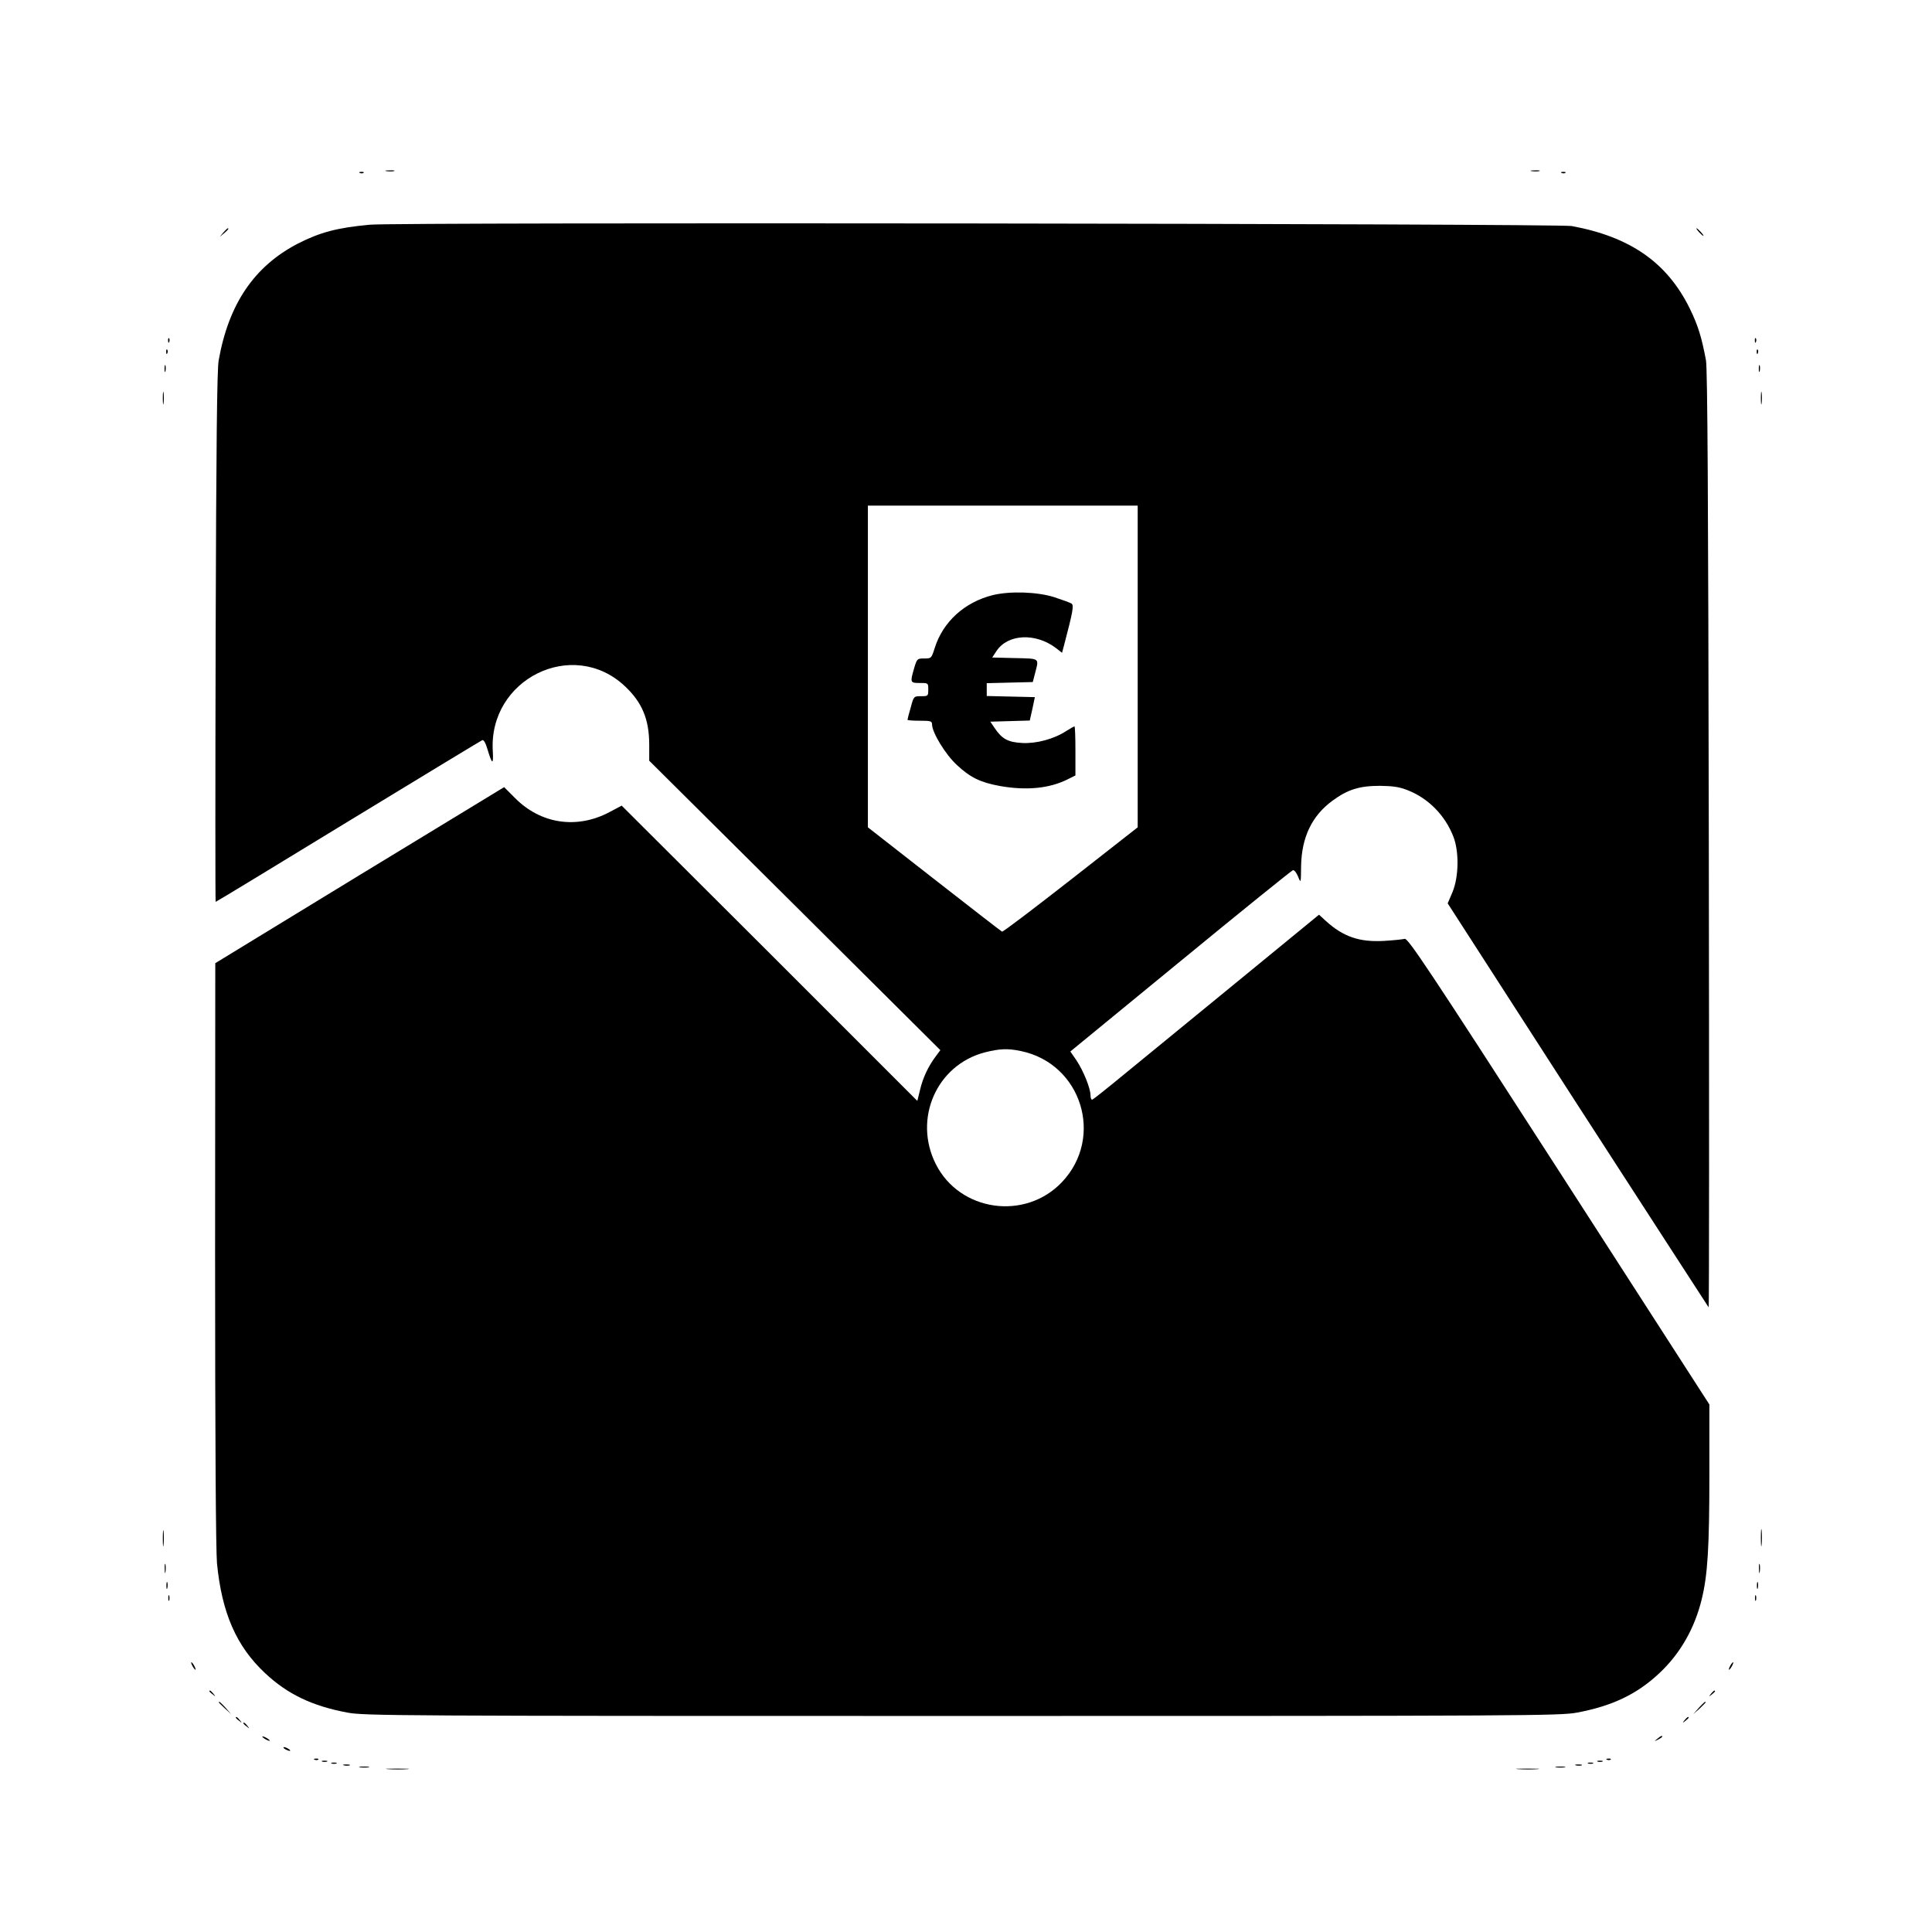 <?xml version="1.0" standalone="no"?>
<!DOCTYPE svg PUBLIC "-//W3C//DTD SVG 20010904//EN"
 "http://www.w3.org/TR/2001/REC-SVG-20010904/DTD/svg10.dtd">
<svg version="1.0" xmlns="http://www.w3.org/2000/svg"
 width="1024pt" height="1024pt" viewBox="0 0 1024 1024"
 preserveAspectRatio="xMidYMid meet">
<g transform="translate(0,1024) scale(0.1,-0.1)"
fill="#000000" stroke="none">
<path d="M2048 9333 c12 -2 30 -2 40 0 9 3 -1 5 -23 4 -22 0 -30 -2 -17 -4z"/>
<path d="M8118 9333 c12 -2 30 -2 40 0 9 3 -1 5 -23 4 -22 0 -30 -2 -17 -4z"/>
<path d="M1908 9323 c7 -3 16 -2 19 1 4 3 -2 6 -13 5 -11 0 -14 -3 -6 -6z"/>
<path d="M8278 9323 c7 -3 16 -2 19 1 4 3 -2 6 -13 5 -11 0 -14 -3 -6 -6z"/>
<path d="M1960 9049 c-173 -16 -263 -40 -381 -100 -231 -120 -367 -319 -420
-619 -9 -47 -13 -464 -16 -1467 -2 -772 -2 -1403 0 -1403 3 0 319 192 702 426
384 234 704 428 711 431 8 3 18 -15 28 -49 24 -81 32 -84 28 -11 -25 383 423
605 699 347 93 -87 130 -177 130 -312 l0 -84 772 -767 771 -767 -26 -35 c-38
-51 -67 -112 -82 -177 l-14 -57 -783 783 -784 782 -66 -35 c-173 -91 -364 -62
-500 76 l-57 57 -766 -466 -765 -467 -1 -1536 c0 -998 4 -1574 10 -1645 26
-264 103 -440 255 -582 118 -111 249 -174 436 -209 89 -17 264 -18 3259 -18
2995 0 3170 1 3259 18 187 35 318 98 436 209 109 102 186 235 224 390 32 130
41 274 41 669 l0 365 -797 1237 c-695 1078 -801 1236 -818 1231 -11 -3 -61 -8
-111 -11 -129 -7 -214 22 -306 105 l-37 34 -438 -359 c-241 -197 -509 -417
-596 -488 -87 -72 -162 -131 -167 -133 -6 -2 -10 8 -10 22 0 37 -37 129 -74
185 l-33 48 584 479 c321 264 589 480 596 482 7 1 19 -14 27 -34 15 -37 15
-37 16 57 3 151 57 265 166 345 82 60 143 79 253 79 70 -1 103 -6 148 -24 108
-43 196 -132 240 -245 31 -79 29 -212 -4 -293 l-26 -61 689 -1069 c380 -587
692 -1070 694 -1072 3 -3 3 1111 1 2475 -3 1844 -7 2496 -15 2544 -23 123 -42
185 -86 275 -120 244 -316 380 -626 437 -77 13 -6227 21 -6370 7z m4070 -2341
l0 -853 -355 -278 c-196 -153 -359 -277 -364 -275 -4 2 -166 127 -359 278
l-352 275 0 853 0 852 715 0 715 0 0 -852z m-618 -2039 c320 -67 442 -456 217
-694 -195 -206 -542 -157 -669 95 -121 240 4 525 259 592 79 20 122 22 193 7z"/>
<path d="M5263 7086 c-150 -37 -265 -141 -309 -281 -17 -54 -18 -55 -55 -55
-37 0 -39 -1 -54 -52 -22 -76 -21 -78 30 -78 45 0 45 0 45 -35 0 -34 -1 -35
-38 -35 -39 0 -39 0 -55 -60 -10 -33 -17 -62 -17 -65 0 -3 29 -5 65 -5 57 0
65 -2 65 -19 0 -43 71 -160 132 -216 71 -66 124 -92 228 -111 141 -25 263 -13
360 36 l40 20 0 130 c0 72 -2 130 -5 130 -3 0 -22 -11 -43 -24 -65 -43 -159
-68 -234 -64 -75 4 -107 21 -146 79 l-23 34 104 3 105 3 14 62 13 62 -127 3
-128 3 0 34 0 34 122 3 122 3 13 50 c20 78 26 74 -108 77 l-120 3 23 35 c60
90 207 97 315 15 l32 -25 10 37 c48 183 54 215 40 224 -8 5 -49 20 -92 34 -89
28 -231 33 -324 11z"/>
<path d="M1184 9008 l-19 -23 23 19 c21 18 27 26 19 26 -2 0 -12 -10 -23 -22z"/>
<path d="M9005 9010 c10 -11 20 -20 23 -20 3 0 -3 9 -13 20 -10 11 -20 20 -23
20 -3 0 3 -9 13 -20z"/>
<path d="M891 8434 c0 -11 3 -14 6 -6 3 7 2 16 -1 19 -3 4 -6 -2 -5 -13z"/>
<path d="M9301 8434 c0 -11 3 -14 6 -6 3 7 2 16 -1 19 -3 4 -6 -2 -5 -13z"/>
<path d="M881 8374 c0 -11 3 -14 6 -6 3 7 2 16 -1 19 -3 4 -6 -2 -5 -13z"/>
<path d="M9311 8374 c0 -11 3 -14 6 -6 3 7 2 16 -1 19 -3 4 -6 -2 -5 -13z"/>
<path d="M872 8285 c0 -16 2 -22 5 -12 2 9 2 23 0 30 -3 6 -5 -1 -5 -18z"/>
<path d="M9322 8285 c0 -16 2 -22 5 -12 2 9 2 23 0 30 -3 6 -5 -1 -5 -18z"/>
<path d="M863 8130 c0 -30 2 -43 4 -27 2 15 2 39 0 55 -2 15 -4 2 -4 -28z"/>
<path d="M9333 8130 c0 -30 2 -43 4 -27 2 15 2 39 0 55 -2 15 -4 2 -4 -28z"/>
<path d="M9333 2090 c0 -41 2 -58 4 -37 2 20 2 54 0 75 -2 20 -4 3 -4 -38z"/>
<path d="M863 2085 c0 -38 2 -53 4 -32 2 20 2 52 0 70 -2 17 -4 1 -4 -38z"/>
<path d="M873 1925 c0 -22 2 -30 4 -17 2 12 2 30 0 40 -3 9 -5 -1 -4 -23z"/>
<path d="M9323 1925 c0 -22 2 -30 4 -17 2 12 2 30 0 40 -3 9 -5 -1 -4 -23z"/>
<path d="M882 1835 c0 -16 2 -22 5 -12 2 9 2 23 0 30 -3 6 -5 -1 -5 -18z"/>
<path d="M9312 1835 c0 -16 2 -22 5 -12 2 9 2 23 0 30 -3 6 -5 -1 -5 -18z"/>
<path d="M892 1770 c0 -14 2 -19 5 -12 2 6 2 18 0 25 -3 6 -5 1 -5 -13z"/>
<path d="M9302 1770 c0 -14 2 -19 5 -12 2 6 2 18 0 25 -3 6 -5 1 -5 -13z"/>
<path d="M1020 1410 c6 -11 13 -20 16 -20 2 0 0 9 -6 20 -6 11 -13 20 -16 20
-2 0 0 -9 6 -20z"/>
<path d="M9170 1410 c-6 -11 -8 -20 -6 -20 3 0 10 9 16 20 6 11 8 20 6 20 -3
0 -10 -9 -16 -20z"/>
<path d="M1110 1276 c0 -2 8 -10 18 -17 15 -13 16 -12 3 4 -13 16 -21 21 -21
13z"/>
<path d="M9069 1263 c-13 -16 -12 -17 4 -4 9 7 17 15 17 17 0 8 -8 3 -21 -13z"/>
<path d="M1160 1217 c0 -2 15 -16 33 -33 l32 -29 -29 33 c-28 30 -36 37 -36
29z"/>
<path d="M9004 1188 l-29 -33 33 29 c17 17 32 31 32 33 0 8 -8 1 -36 -29z"/>
<path d="M1250 1136 c0 -2 8 -10 18 -17 15 -13 16 -12 3 4 -13 16 -21 21 -21
13z"/>
<path d="M8929 1123 c-13 -16 -12 -17 4 -4 9 7 17 15 17 17 0 8 -8 3 -21 -13z"/>
<path d="M1290 1106 c0 -2 8 -10 18 -17 15 -13 16 -12 3 4 -13 16 -21 21 -21
13z"/>
<path d="M1390 1036 c0 -3 9 -10 20 -16 11 -6 20 -8 20 -6 0 3 -9 10 -20 16
-11 6 -20 8 -20 6z"/>
<path d="M8784 1024 c-18 -14 -18 -15 4 -4 12 6 22 13 22 15 0 8 -5 6 -26 -11z"/>
<path d="M1510 970 c8 -5 20 -10 25 -10 6 0 3 5 -5 10 -8 5 -19 10 -25 10 -5
0 -3 -5 5 -10z"/>
<path d="M1668 913 c7 -3 16 -2 19 1 4 3 -2 6 -13 5 -11 0 -14 -3 -6 -6z"/>
<path d="M8518 913 c7 -3 16 -2 19 1 4 3 -2 6 -13 5 -11 0 -14 -3 -6 -6z"/>
<path d="M1708 903 c6 -2 18 -2 25 0 6 3 1 5 -13 5 -14 0 -19 -2 -12 -5z"/>
<path d="M8468 903 c6 -2 18 -2 25 0 6 3 1 5 -13 5 -14 0 -19 -2 -12 -5z"/>
<path d="M1758 893 c6 -2 18 -2 25 0 6 3 1 5 -13 5 -14 0 -19 -2 -12 -5z"/>
<path d="M8418 893 c6 -2 18 -2 25 0 6 3 1 5 -13 5 -14 0 -19 -2 -12 -5z"/>
<path d="M1823 883 c9 -2 23 -2 30 0 6 3 -1 5 -18 5 -16 0 -22 -2 -12 -5z"/>
<path d="M8353 883 c9 -2 23 -2 30 0 6 3 -1 5 -18 5 -16 0 -22 -2 -12 -5z"/>
<path d="M1908 873 c12 -2 32 -2 45 0 12 2 2 4 -23 4 -25 0 -35 -2 -22 -4z"/>
<path d="M8248 873 c12 -2 32 -2 45 0 12 2 2 4 -23 4 -25 0 -35 -2 -22 -4z"/>
<path d="M2058 863 c29 -2 74 -2 100 0 26 2 2 3 -53 3 -55 0 -76 -1 -47 -3z"/>
<path d="M8048 863 c29 -2 74 -2 100 0 26 2 2 3 -53 3 -55 0 -76 -1 -47 -3z"/>
</g>
</svg>
